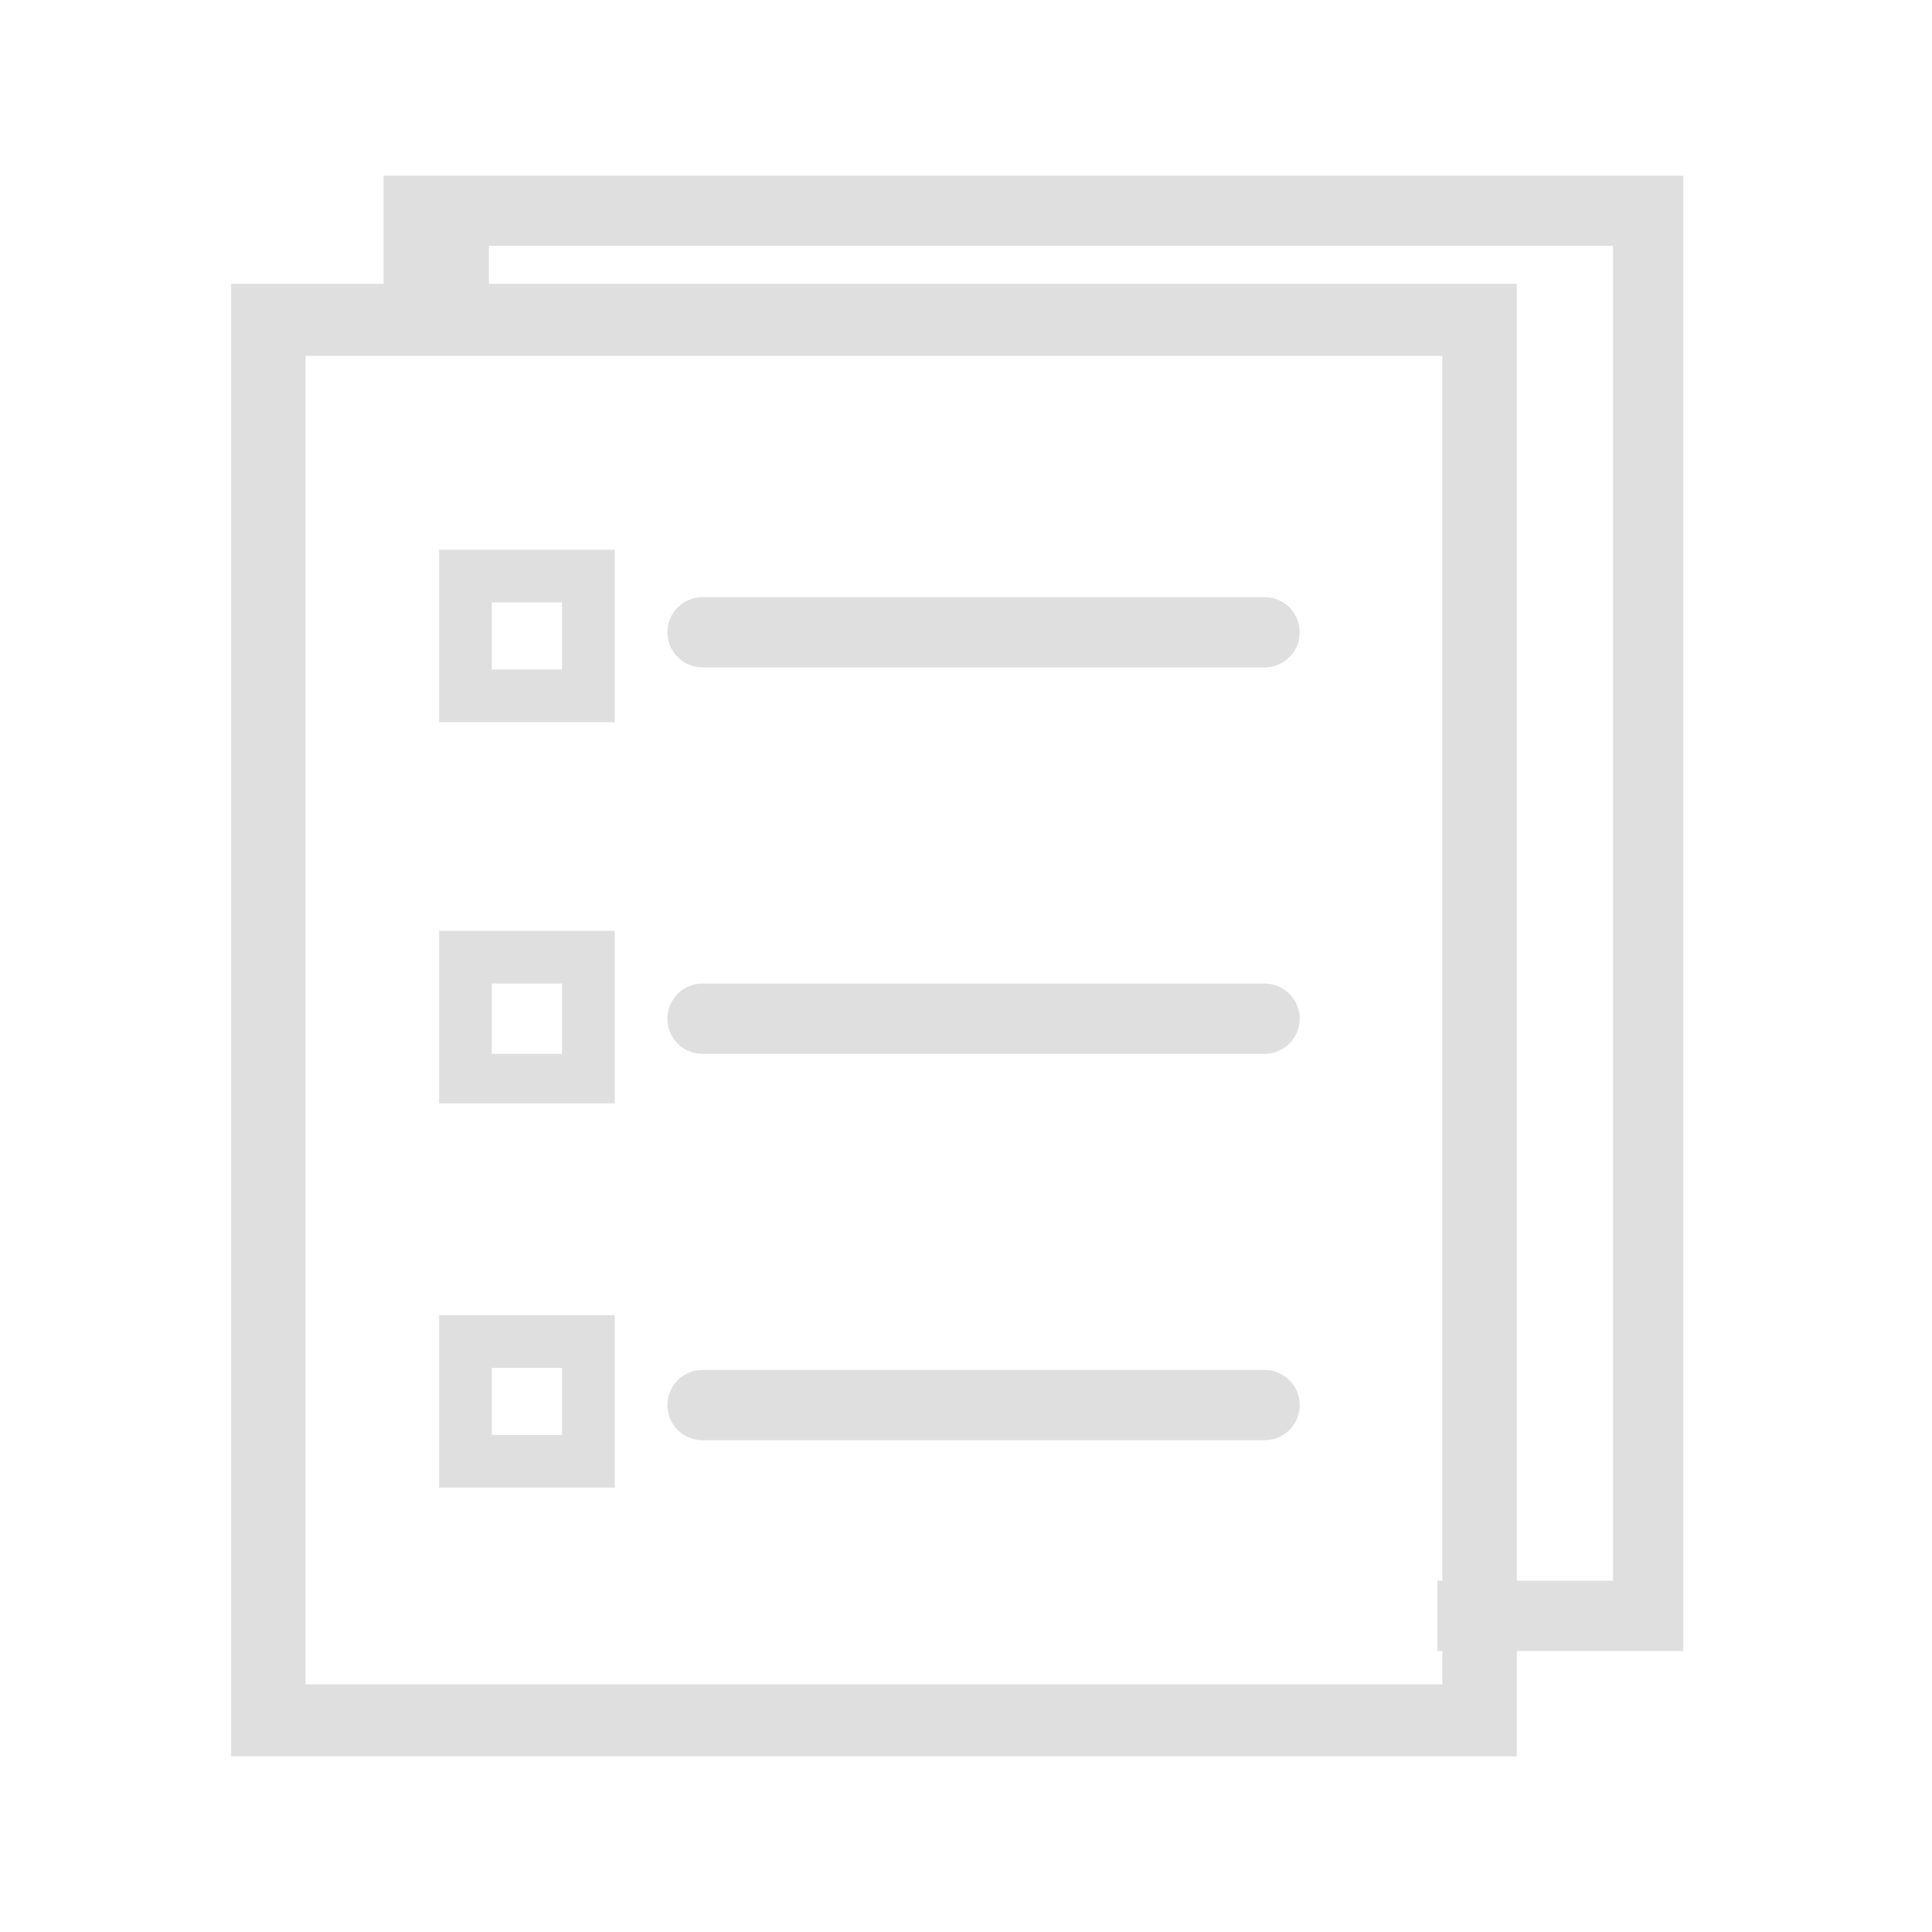 <svg id="Layer_1" data-name="Layer 1" xmlns="http://www.w3.org/2000/svg" viewBox="0 0 55 55"><defs><style>.cls-1{fill:#dfdfdf;}</style></defs><title>Artboard 2 copy 62</title><g id="_Grupo_" data-name="&lt;Grupo&gt;"><g id="_Grupo_2" data-name="&lt;Grupo&gt;"><g id="_Grupo_3" data-name="&lt;Grupo&gt;"><path id="_Trazado_compuesto_" data-name="&lt;Trazado compuesto&gt;" class="cls-1" d="M41.06,10.13V47.95H8.7V10.13H41.06m2.12-2.05H6.58V50H43.18V8.08Z"/></g></g><g id="_Grupo_4" data-name="&lt;Grupo&gt;"><g id="_Grupo_5" data-name="&lt;Grupo&gt;"><path id="_Trazado_" data-name="&lt;Trazado&gt;" class="cls-1" d="M36,19H20a1,1,0,0,1,0-2H36a1,1,0,0,1,0,2Z"/></g></g><g id="_Grupo_6" data-name="&lt;Grupo&gt;"><g id="_Grupo_7" data-name="&lt;Grupo&gt;"><path id="_Trazado_2" data-name="&lt;Trazado&gt;" class="cls-1" d="M36,30H20a1,1,0,0,1,0-2H36a1,1,0,0,1,0,2Z"/></g></g><g id="_Grupo_8" data-name="&lt;Grupo&gt;"><g id="_Grupo_9" data-name="&lt;Grupo&gt;"><path id="_Trazado_3" data-name="&lt;Trazado&gt;" class="cls-1" d="M36,41H20a1,1,0,0,1,0-2H36a1,1,0,0,1,0,2Z"/></g></g><g id="_Grupo_10" data-name="&lt;Grupo&gt;"><g id="_Grupo_11" data-name="&lt;Grupo&gt;"><path id="_Trazado_compuesto_2" data-name="&lt;Trazado compuesto&gt;" class="cls-1" d="M16,17.15v1.91H14V17.15h2m1.5-1.5h-5v4.91h5V15.65Z"/></g></g><g id="_Grupo_12" data-name="&lt;Grupo&gt;"><g id="_Grupo_13" data-name="&lt;Grupo&gt;"><path id="_Trazado_compuesto_3" data-name="&lt;Trazado compuesto&gt;" class="cls-1" d="M16,28V30H14V28h2m1.5-1.5h-5v4.91h5V26.55Z"/></g></g><g id="_Grupo_14" data-name="&lt;Grupo&gt;"><g id="_Grupo_15" data-name="&lt;Grupo&gt;"><path id="_Trazado_compuesto_4" data-name="&lt;Trazado compuesto&gt;" class="cls-1" d="M16,38.94v1.91H14V38.94h2m1.5-1.5h-5v4.91h5V37.44Z"/></g></g><g id="_Grupo_16" data-name="&lt;Grupo&gt;"><g id="_Grupo_17" data-name="&lt;Grupo&gt;"><polygon id="_Trazado_4" data-name="&lt;Trazado&gt;" class="cls-1" points="47.92 5 10.92 5 10.92 10 13.92 10 13.92 7 45.92 7 45.92 45 40.92 45 40.92 47 47.92 47 47.92 5"/></g></g></g></svg>